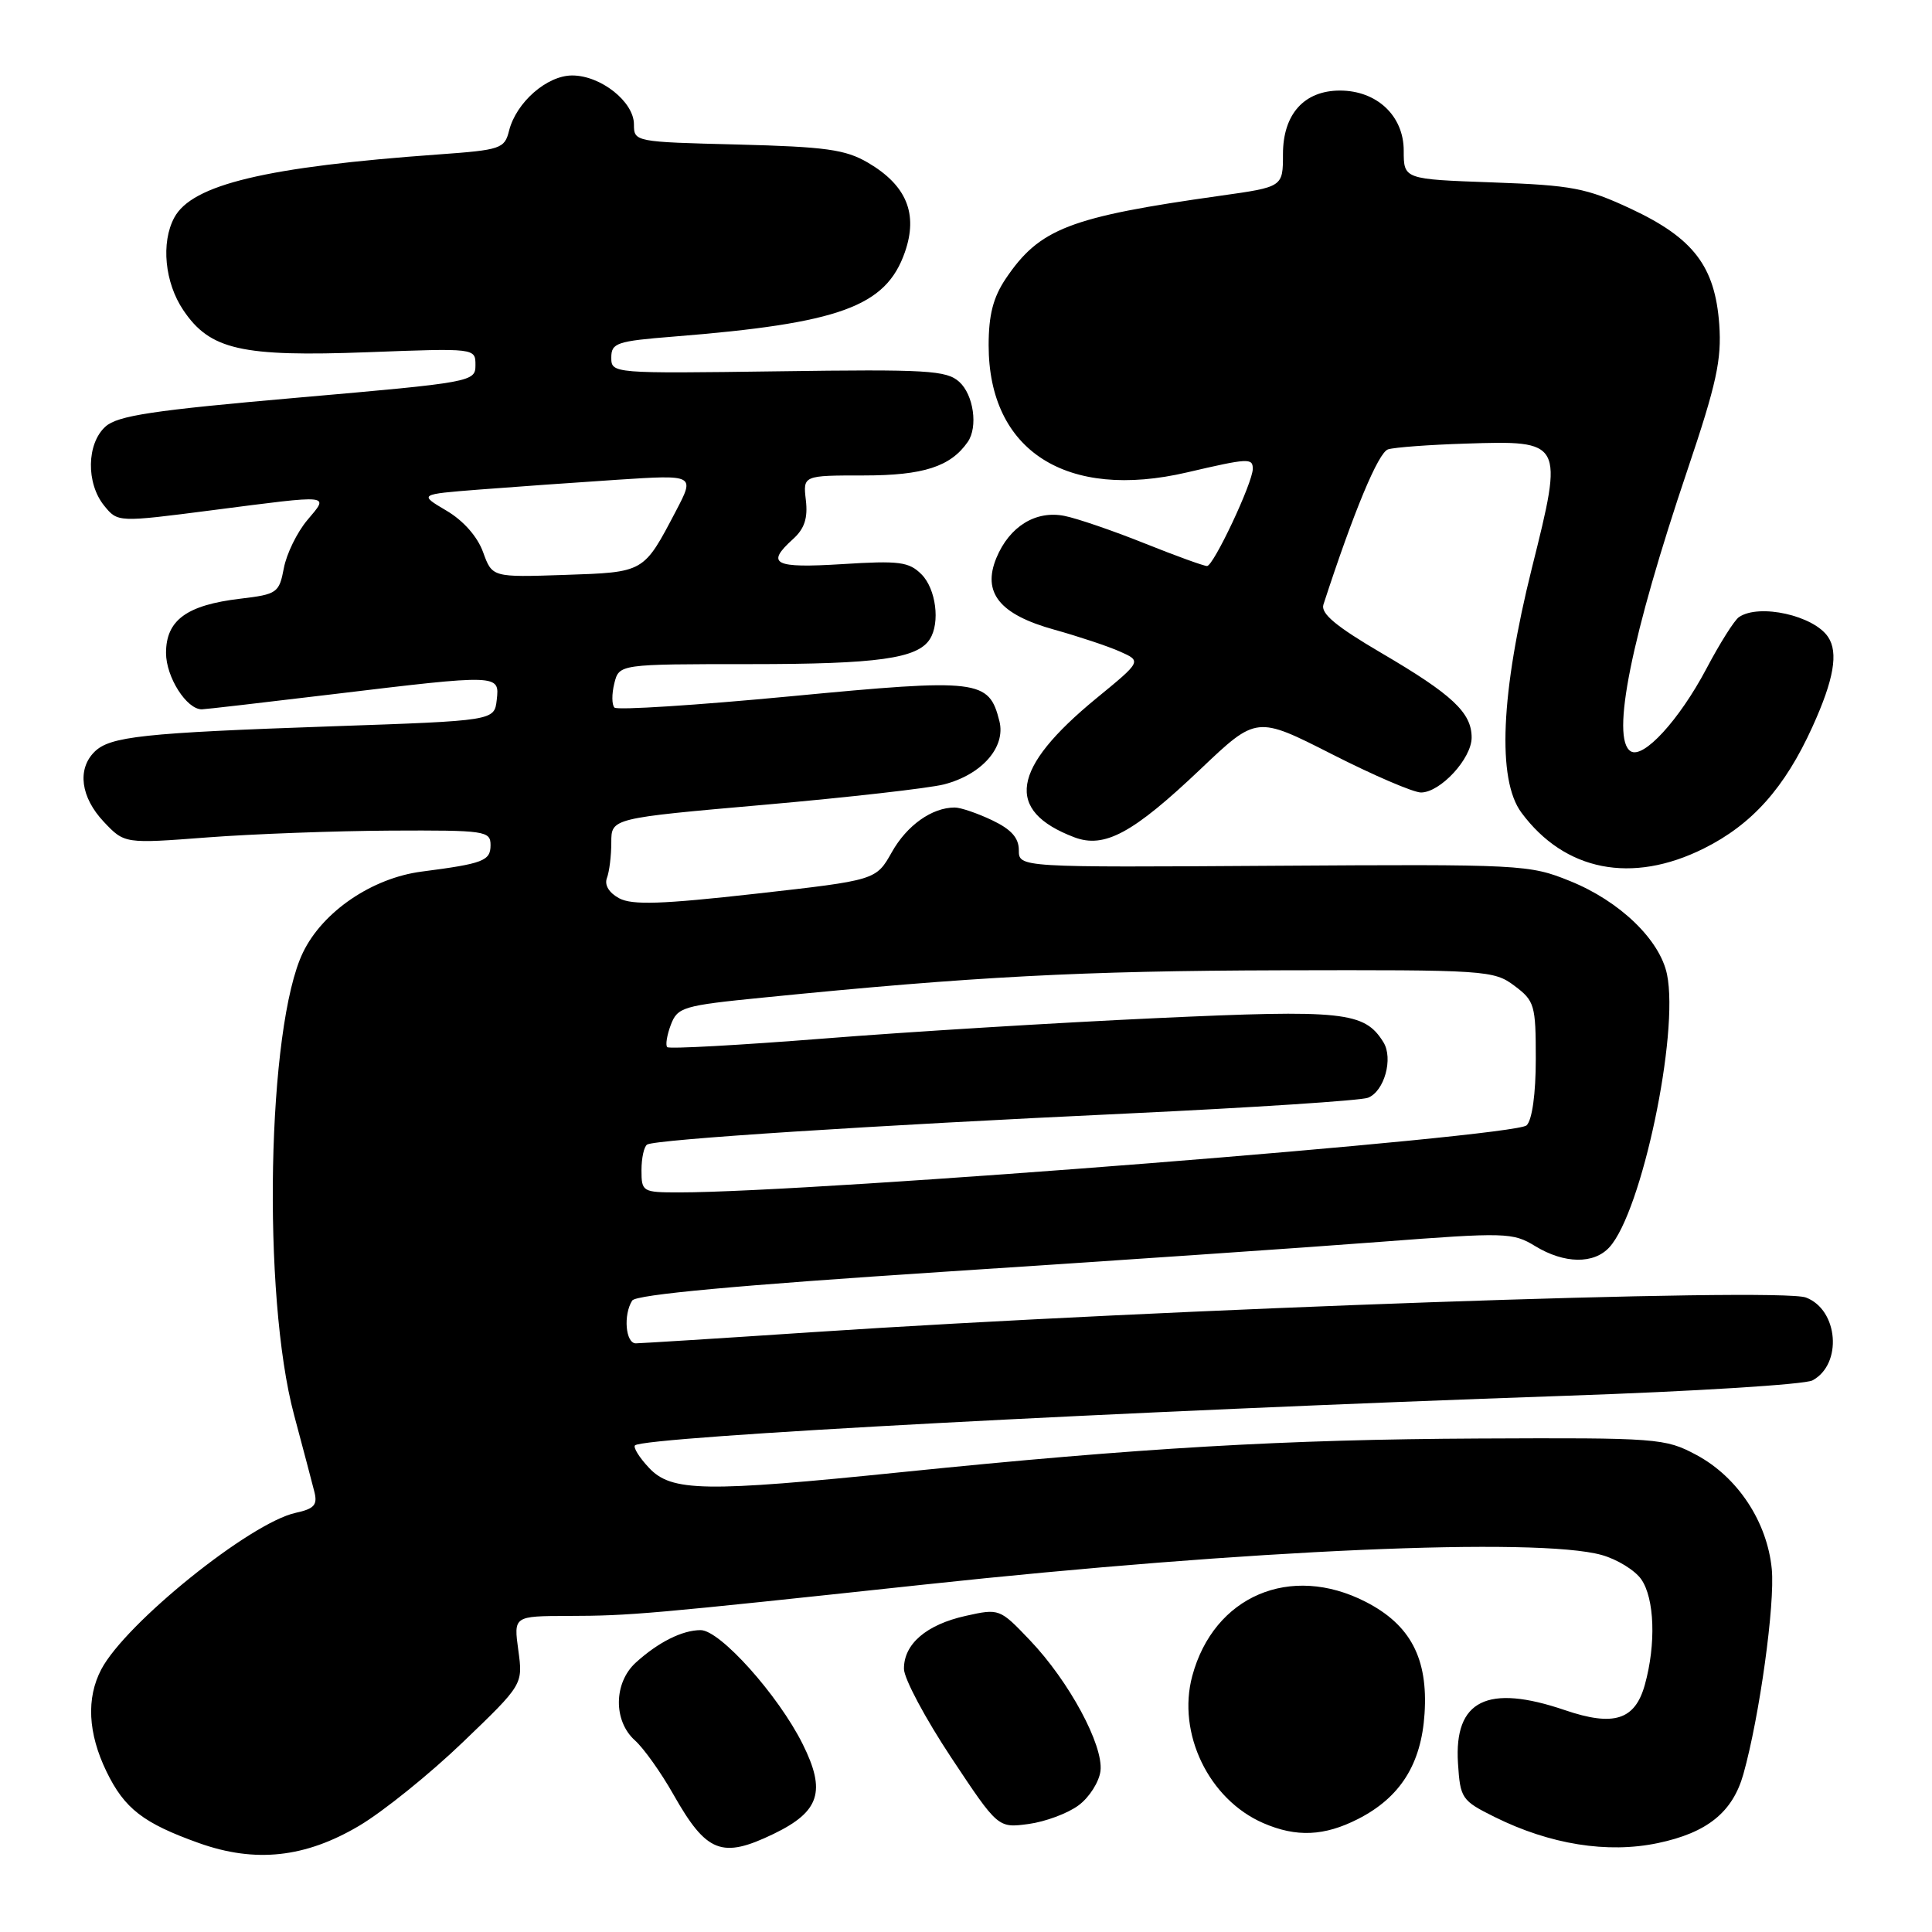<?xml version="1.0" encoding="UTF-8" standalone="no"?>
<!DOCTYPE svg PUBLIC "-//W3C//DTD SVG 1.1//EN" "http://www.w3.org/Graphics/SVG/1.1/DTD/svg11.dtd" >
<svg xmlns="http://www.w3.org/2000/svg" xmlns:xlink="http://www.w3.org/1999/xlink" version="1.1" viewBox="0 0 256 256">
 <g >
 <path fill="currentColor"
d=" M 47.60 241.92 C 50.77 240.04 56.95 235.06 61.33 230.85 C 69.30 223.20 69.30 223.20 68.68 218.67 C 68.06 214.14 68.06 214.14 75.28 214.12 C 83.56 214.10 85.90 213.89 122.50 209.96 C 165.55 205.33 203.66 203.67 212.22 206.04 C 214.27 206.61 216.63 208.06 217.47 209.26 C 219.24 211.79 219.45 217.85 217.95 223.24 C 216.65 227.92 213.83 228.81 207.35 226.60 C 197.07 223.10 192.66 225.29 193.19 233.64 C 193.49 238.31 193.68 238.59 198.05 240.76 C 205.38 244.40 213.00 245.62 219.67 244.22 C 226.21 242.85 229.59 240.13 231.01 235.07 C 233.15 227.44 235.21 212.55 234.77 207.91 C 234.16 201.63 230.24 195.70 224.75 192.77 C 220.64 190.58 219.67 190.50 196.00 190.61 C 170.23 190.73 150.90 191.86 119.54 195.06 C 93.35 197.74 88.97 197.67 86.00 194.50 C 84.71 193.13 83.88 191.79 84.14 191.52 C 85.30 190.37 148.98 186.98 207.42 184.95 C 224.43 184.37 239.17 183.45 240.16 182.91 C 244.16 180.77 243.60 173.56 239.30 171.93 C 235.74 170.57 154.38 173.42 107.50 176.53 C 95.40 177.34 84.94 177.99 84.25 178.00 C 82.89 178.00 82.57 174.22 83.77 172.33 C 84.27 171.54 97.80 170.30 125.01 168.52 C 147.28 167.07 173.33 165.29 182.91 164.55 C 199.51 163.28 200.46 163.31 203.41 165.11 C 207.28 167.47 211.21 167.53 213.27 165.25 C 217.55 160.52 222.50 137.01 220.89 129.12 C 219.95 124.54 214.64 119.41 208.05 116.75 C 202.63 114.55 201.68 114.51 168.75 114.72 C 135.00 114.94 135.00 114.94 135.00 112.65 C 135.00 111.02 133.99 109.89 131.47 108.69 C 129.52 107.76 127.29 107.00 126.51 107.00 C 123.49 107.00 120.17 109.36 118.17 112.92 C 116.08 116.63 116.08 116.63 100.17 118.42 C 87.69 119.82 83.78 119.95 82.05 119.03 C 80.69 118.30 80.07 117.27 80.42 116.34 C 80.74 115.51 81.00 113.39 81.00 111.63 C 81.00 108.42 81.00 108.42 101.25 106.64 C 112.39 105.66 123.10 104.44 125.07 103.94 C 130.09 102.65 133.29 99.01 132.43 95.57 C 131.04 90.03 129.76 89.88 104.79 92.26 C 92.30 93.45 81.79 94.12 81.42 93.76 C 81.06 93.39 81.05 91.95 81.40 90.55 C 82.04 88.00 82.04 88.00 99.45 88.00 C 116.30 88.00 121.58 87.26 123.21 84.69 C 124.60 82.51 124.02 78.02 122.10 76.10 C 120.44 74.44 119.15 74.27 111.60 74.75 C 102.54 75.31 101.42 74.74 105.08 71.43 C 106.60 70.06 107.06 68.65 106.78 66.27 C 106.40 63.00 106.40 63.00 114.48 63.00 C 122.35 63.00 125.96 61.83 128.23 58.56 C 129.61 56.58 129.01 52.32 127.11 50.60 C 125.42 49.07 122.84 48.92 103.11 49.20 C 81.15 49.50 81.00 49.49 81.00 47.38 C 81.00 45.44 81.72 45.20 89.25 44.60 C 111.32 42.84 117.39 40.62 119.90 33.42 C 121.68 28.32 120.12 24.55 115.00 21.55 C 112.03 19.81 109.41 19.45 97.75 19.15 C 84.11 18.81 84.00 18.79 84.00 16.48 C 84.00 13.48 79.60 10.00 75.82 10.00 C 72.47 10.00 68.40 13.56 67.45 17.33 C 66.86 19.70 66.35 19.87 58.16 20.46 C 35.27 22.10 25.43 24.45 23.09 28.84 C 21.31 32.15 21.83 37.46 24.29 41.10 C 27.82 46.35 31.97 47.30 48.75 46.67 C 63.00 46.13 63.00 46.13 63.00 48.38 C 63.00 50.59 62.60 50.67 39.47 52.69 C 20.24 54.37 15.58 55.07 13.97 56.53 C 11.48 58.78 11.39 64.03 13.80 67.00 C 15.60 69.22 15.60 69.22 28.09 67.61 C 44.21 65.53 43.62 65.47 40.71 68.93 C 39.36 70.54 37.96 73.40 37.61 75.29 C 36.99 78.56 36.72 78.75 31.85 79.33 C 24.74 80.17 22.00 82.17 22.00 86.52 C 22.00 89.72 24.73 94.01 26.75 93.99 C 27.16 93.99 34.92 93.09 44.00 92.00 C 66.20 89.33 66.21 89.33 65.82 92.75 C 65.50 95.50 65.50 95.50 44.00 96.24 C 18.95 97.11 14.56 97.58 12.51 99.63 C 10.20 101.94 10.70 105.65 13.75 108.89 C 16.50 111.80 16.50 111.80 27.50 110.96 C 33.55 110.50 44.46 110.10 51.75 110.06 C 64.31 110.00 65.00 110.10 65.00 111.98 C 65.00 114.07 64.05 114.43 55.88 115.49 C 49.31 116.34 42.76 120.79 40.15 126.20 C 35.40 136.00 34.71 171.64 38.97 187.50 C 40.15 191.90 41.35 196.47 41.65 197.65 C 42.10 199.41 41.65 199.92 39.17 200.46 C 33.14 201.79 16.65 215.07 13.42 221.20 C 11.42 225.01 11.65 229.66 14.11 234.74 C 16.50 239.66 18.98 241.58 26.37 244.22 C 33.84 246.88 40.45 246.16 47.60 241.92 Z  M 102.53 242.99 C 108.62 240.04 109.48 237.36 106.36 231.10 C 103.14 224.63 95.41 216.00 92.84 216.00 C 90.41 216.00 87.22 217.60 84.25 220.30 C 81.31 222.97 81.25 228.02 84.12 230.60 C 85.29 231.64 87.58 234.86 89.22 237.76 C 93.62 245.53 95.64 246.32 102.53 242.99 Z  M 179.96 241.02 C 185.54 238.17 188.33 233.76 188.76 227.07 C 189.24 219.75 186.89 215.29 180.96 212.25 C 170.99 207.14 160.83 211.48 157.98 222.08 C 155.94 229.66 160.17 238.43 167.39 241.57 C 171.77 243.47 175.47 243.31 179.96 241.02 Z  M 142.91 239.22 C 144.34 238.17 145.64 236.11 145.82 234.66 C 146.22 231.24 141.66 222.78 136.47 217.34 C 132.48 213.15 132.41 213.12 127.97 214.11 C 122.74 215.27 119.74 217.85 119.78 221.15 C 119.80 222.44 122.61 227.71 126.03 232.87 C 132.24 242.23 132.24 242.23 136.28 241.69 C 138.51 241.39 141.49 240.28 142.91 239.22 Z  M 225.76 112.43 C 232.17 109.24 236.49 104.39 240.16 96.30 C 243.00 90.05 243.62 86.47 242.23 84.40 C 240.34 81.56 233.10 79.94 230.42 81.77 C 229.82 82.17 227.87 85.26 226.09 88.64 C 222.50 95.41 217.76 100.59 216.08 99.55 C 213.41 97.90 216.15 84.33 223.60 62.26 C 227.45 50.85 228.14 47.67 227.81 42.98 C 227.25 35.28 224.39 31.55 216.11 27.67 C 210.20 24.91 208.33 24.55 197.77 24.17 C 186.00 23.75 186.00 23.75 186.00 19.95 C 186.00 15.35 182.44 12.00 177.55 12.00 C 172.81 12.00 170.00 15.13 170.00 20.42 C 170.00 24.77 170.00 24.77 161.75 25.93 C 141.70 28.75 137.75 30.28 133.27 36.92 C 131.60 39.41 131.00 41.73 131.00 45.75 C 131.00 59.74 141.30 66.33 157.31 62.59 C 165.42 60.70 166.00 60.67 166.00 62.12 C 166.00 63.95 160.80 75.00 159.94 75.00 C 159.51 75.00 155.76 73.64 151.62 71.98 C 147.47 70.32 142.72 68.69 141.05 68.36 C 137.25 67.60 133.76 69.75 132.03 73.92 C 130.12 78.54 132.45 81.43 139.72 83.44 C 142.90 84.33 146.80 85.62 148.39 86.33 C 151.28 87.61 151.28 87.61 145.25 92.55 C 133.99 101.80 133.10 107.42 142.34 110.94 C 146.34 112.46 150.12 110.42 159.10 101.89 C 166.50 94.86 166.50 94.86 176.50 99.94 C 182.00 102.74 187.31 105.02 188.30 105.01 C 190.87 104.99 195.00 100.51 195.00 97.73 C 195.00 94.43 192.45 92.04 183.03 86.52 C 177.01 82.99 174.98 81.29 175.36 80.11 C 179.37 67.80 182.64 59.93 183.93 59.54 C 184.80 59.27 189.42 58.93 194.21 58.78 C 207.15 58.36 207.19 58.43 203.00 75.20 C 198.85 91.84 198.35 103.29 201.59 107.67 C 207.33 115.43 216.23 117.18 225.76 112.43 Z  M 85.00 155.06 C 85.00 153.44 85.34 151.91 85.75 151.66 C 86.86 150.98 115.49 149.13 149.50 147.54 C 166.00 146.76 180.29 145.83 181.26 145.46 C 183.43 144.62 184.64 140.25 183.31 138.10 C 180.80 134.05 178.05 133.76 153.18 134.91 C 140.15 135.51 120.36 136.72 109.19 137.61 C 98.02 138.49 88.67 139.01 88.41 138.75 C 88.16 138.49 88.37 137.16 88.89 135.79 C 89.78 133.45 90.49 133.24 101.17 132.18 C 128.92 129.40 143.32 128.64 169.67 128.57 C 196.87 128.50 197.94 128.57 200.67 130.62 C 203.34 132.62 203.50 133.16 203.50 140.32 C 203.50 144.93 203.02 148.38 202.29 149.11 C 200.74 150.66 108.00 158.00 89.97 158.00 C 85.14 158.00 85.00 157.92 85.00 155.06 Z  M 64.01 73.16 C 63.27 71.11 61.40 68.98 59.15 67.66 C 55.50 65.50 55.50 65.50 63.50 64.87 C 67.90 64.53 76.13 63.94 81.79 63.57 C 92.08 62.90 92.08 62.90 89.57 67.70 C 85.25 75.92 85.44 75.82 74.80 76.18 C 65.22 76.50 65.22 76.50 64.01 73.16 Z "/>
</g>
</svg>